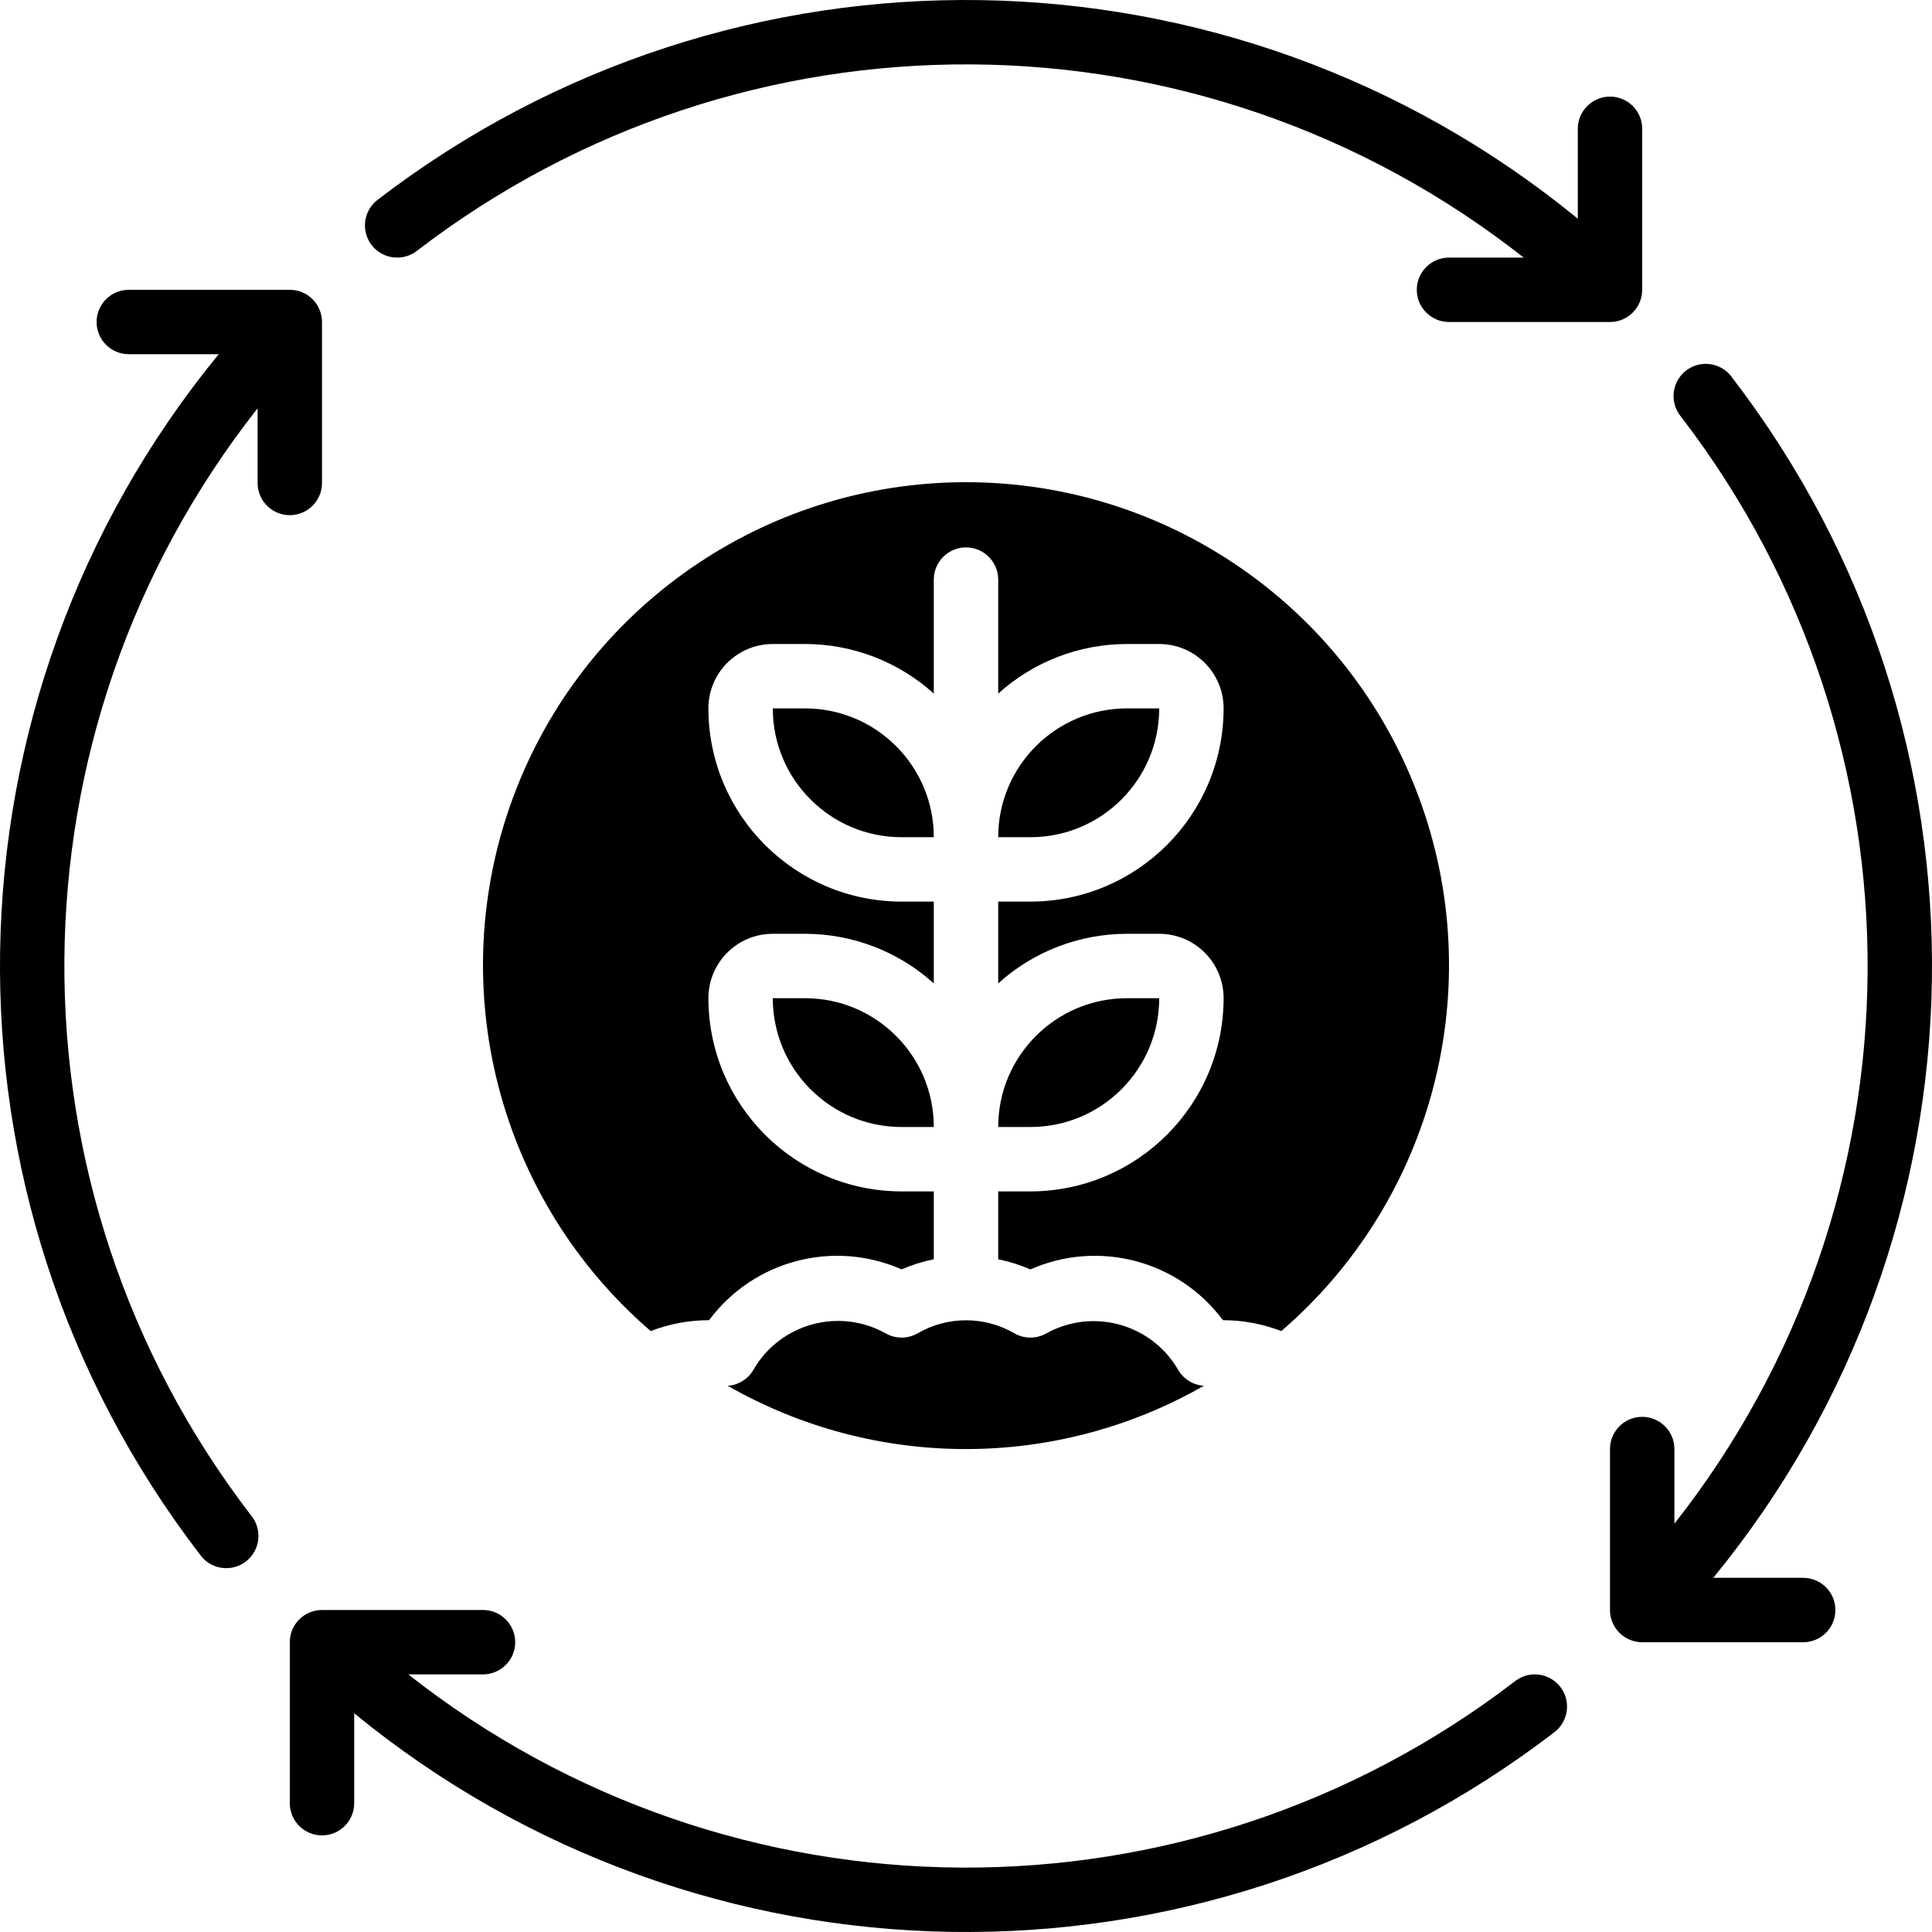 <svg height="512" viewBox="0 0 60 60" width="512" xmlns="http://www.w3.org/2000/svg"><g id="Page-1" fill="none" fill-rule="evenodd"><g id="093---Crop-Rotation" fill="rgb(0,0,0)" fill-rule="nonzero"><path id="Shape" d="m47.056 52.207c-10.157 7.801-24.313 7.716-34.376-.207h2.32c.552 0 1-.448 1-1s-.448-1-1-1h-5c-.552 0-1 .448-1 1v5c0 .552.448 1 1 1 .552 0 1-.448 1-1v-2.792c10.78 8.832 26.223 9.075 37.275.585.438-.337.52-.965.183-1.403-.337-.438-.965-.52-1.403-.183z"/><path id="Shape" d="m12.944 7.793c10.157-7.801 24.313-7.716 34.376.207h-2.32c-.552 0-1 .448-1 1s.448 1 1 1h5c.552 0 1-.448 1-1v-5c0-.552-.448-1-1-1s-1 .448-1 1v2.792c-10.78-8.832-26.223-9.075-37.275-.585-.283.218-.429.57-.382.924.047.354.279.657.61.793.33.136.708.086.992-.131z"/><path id="Shape" d="m37.979 41h.021c.613.002 1.22.117 1.792.338 4.75-4.093 6.452-10.708 4.269-16.586-2.183-5.878-7.792-9.777-14.061-9.777s-11.878 3.9-14.061 9.777c-2.183 5.878-.48 12.493 4.269 16.586.572-.221 1.179-.336 1.792-.338h.021c1.38-1.857 3.862-2.512 5.979-1.578.321-.14.656-.245 1-.314v-2.108h-1c-3.312-.003-5.997-2.688-6-6 0-1.105.895-2 2-2h1c1.478 0 2.904.549 4 1.541v-2.541h-1c-3.312-.003-5.997-2.688-6-6 0-1.105.895-2 2-2h1c1.478 0 2.904.549 4 1.541v-3.541c0-.552.448-1 1-1s1 .448 1 1v3.541c1.096-.992 2.522-1.541 4-1.541h1c1.105 0 2 .895 2 2-.003 3.312-2.688 5.997-6 6h-1v2.54c1.096-.991 2.522-1.54 4-1.54h1c1.105 0 2 .895 2 2-.003 3.312-2.688 5.997-6 6h-1v2.109c.344.069.679.174 1 .314 2.117-.935 4.599-.28 5.979 1.577z"/><path id="Shape" d="m24 22c0 2.209 1.791 4 4 4h1c0-2.209-1.791-4-4-4z"/><path id="Shape" d="m24 31c0 2.209 1.791 4 4 4h1c0-2.209-1.791-4-4-4z"/><path id="Shape" d="m36 31h-1c-2.209 0-4 1.791-4 4h1c2.209 0 4-1.791 4-4z"/><path id="Shape" d="m36 22h-1c-2.209 0-4 1.791-4 4h1c2.209 0 4-1.791 4-4z"/><path id="Shape" d="m32.5 41.406c-.309.179-.691.179-1 0-.928-.538-2.072-.538-3 0-.309.179-.691.179-1 0-1.446-.805-3.271-.302-4.1 1.131-.166.29-.467.477-.8.5 4.58 2.62 10.206 2.62 14.786 0-.333-.023-.634-.21-.8-.5-.829-1.424-2.643-1.926-4.086-1.131z"/><path id="Shape" d="m10 15v-5c0-.552-.448-1-1-1h-5c-.552 0-1 .448-1 1 0 .552.448 1 1 1h2.792c-8.833 10.78-9.075 26.224-.584 37.275.211.301.571.461.936.418s.677-.283.812-.625c.135-.342.072-.73-.164-1.012-7.801-10.158-7.715-24.313.208-34.376v2.319c0.0.552.448 1 1 1s1-.448 1-1z"/><path id="Shape" d="m56 49h-2.792c8.833-10.78 9.075-26.224.584-37.275-.211-.301-.571-.461-.936-.418-.365.043-.677.283-.812.625-.135.342-.072.73.164 1.012 7.801 10.158 7.715 24.313-.208 34.376v-2.319c0-.552-.448-1-1-1s-1 .448-1 1v5c0 .552.448 1 1 1h5c.552 0 1-.448 1-1s-.448-1-1-1z"/></g></g></svg>